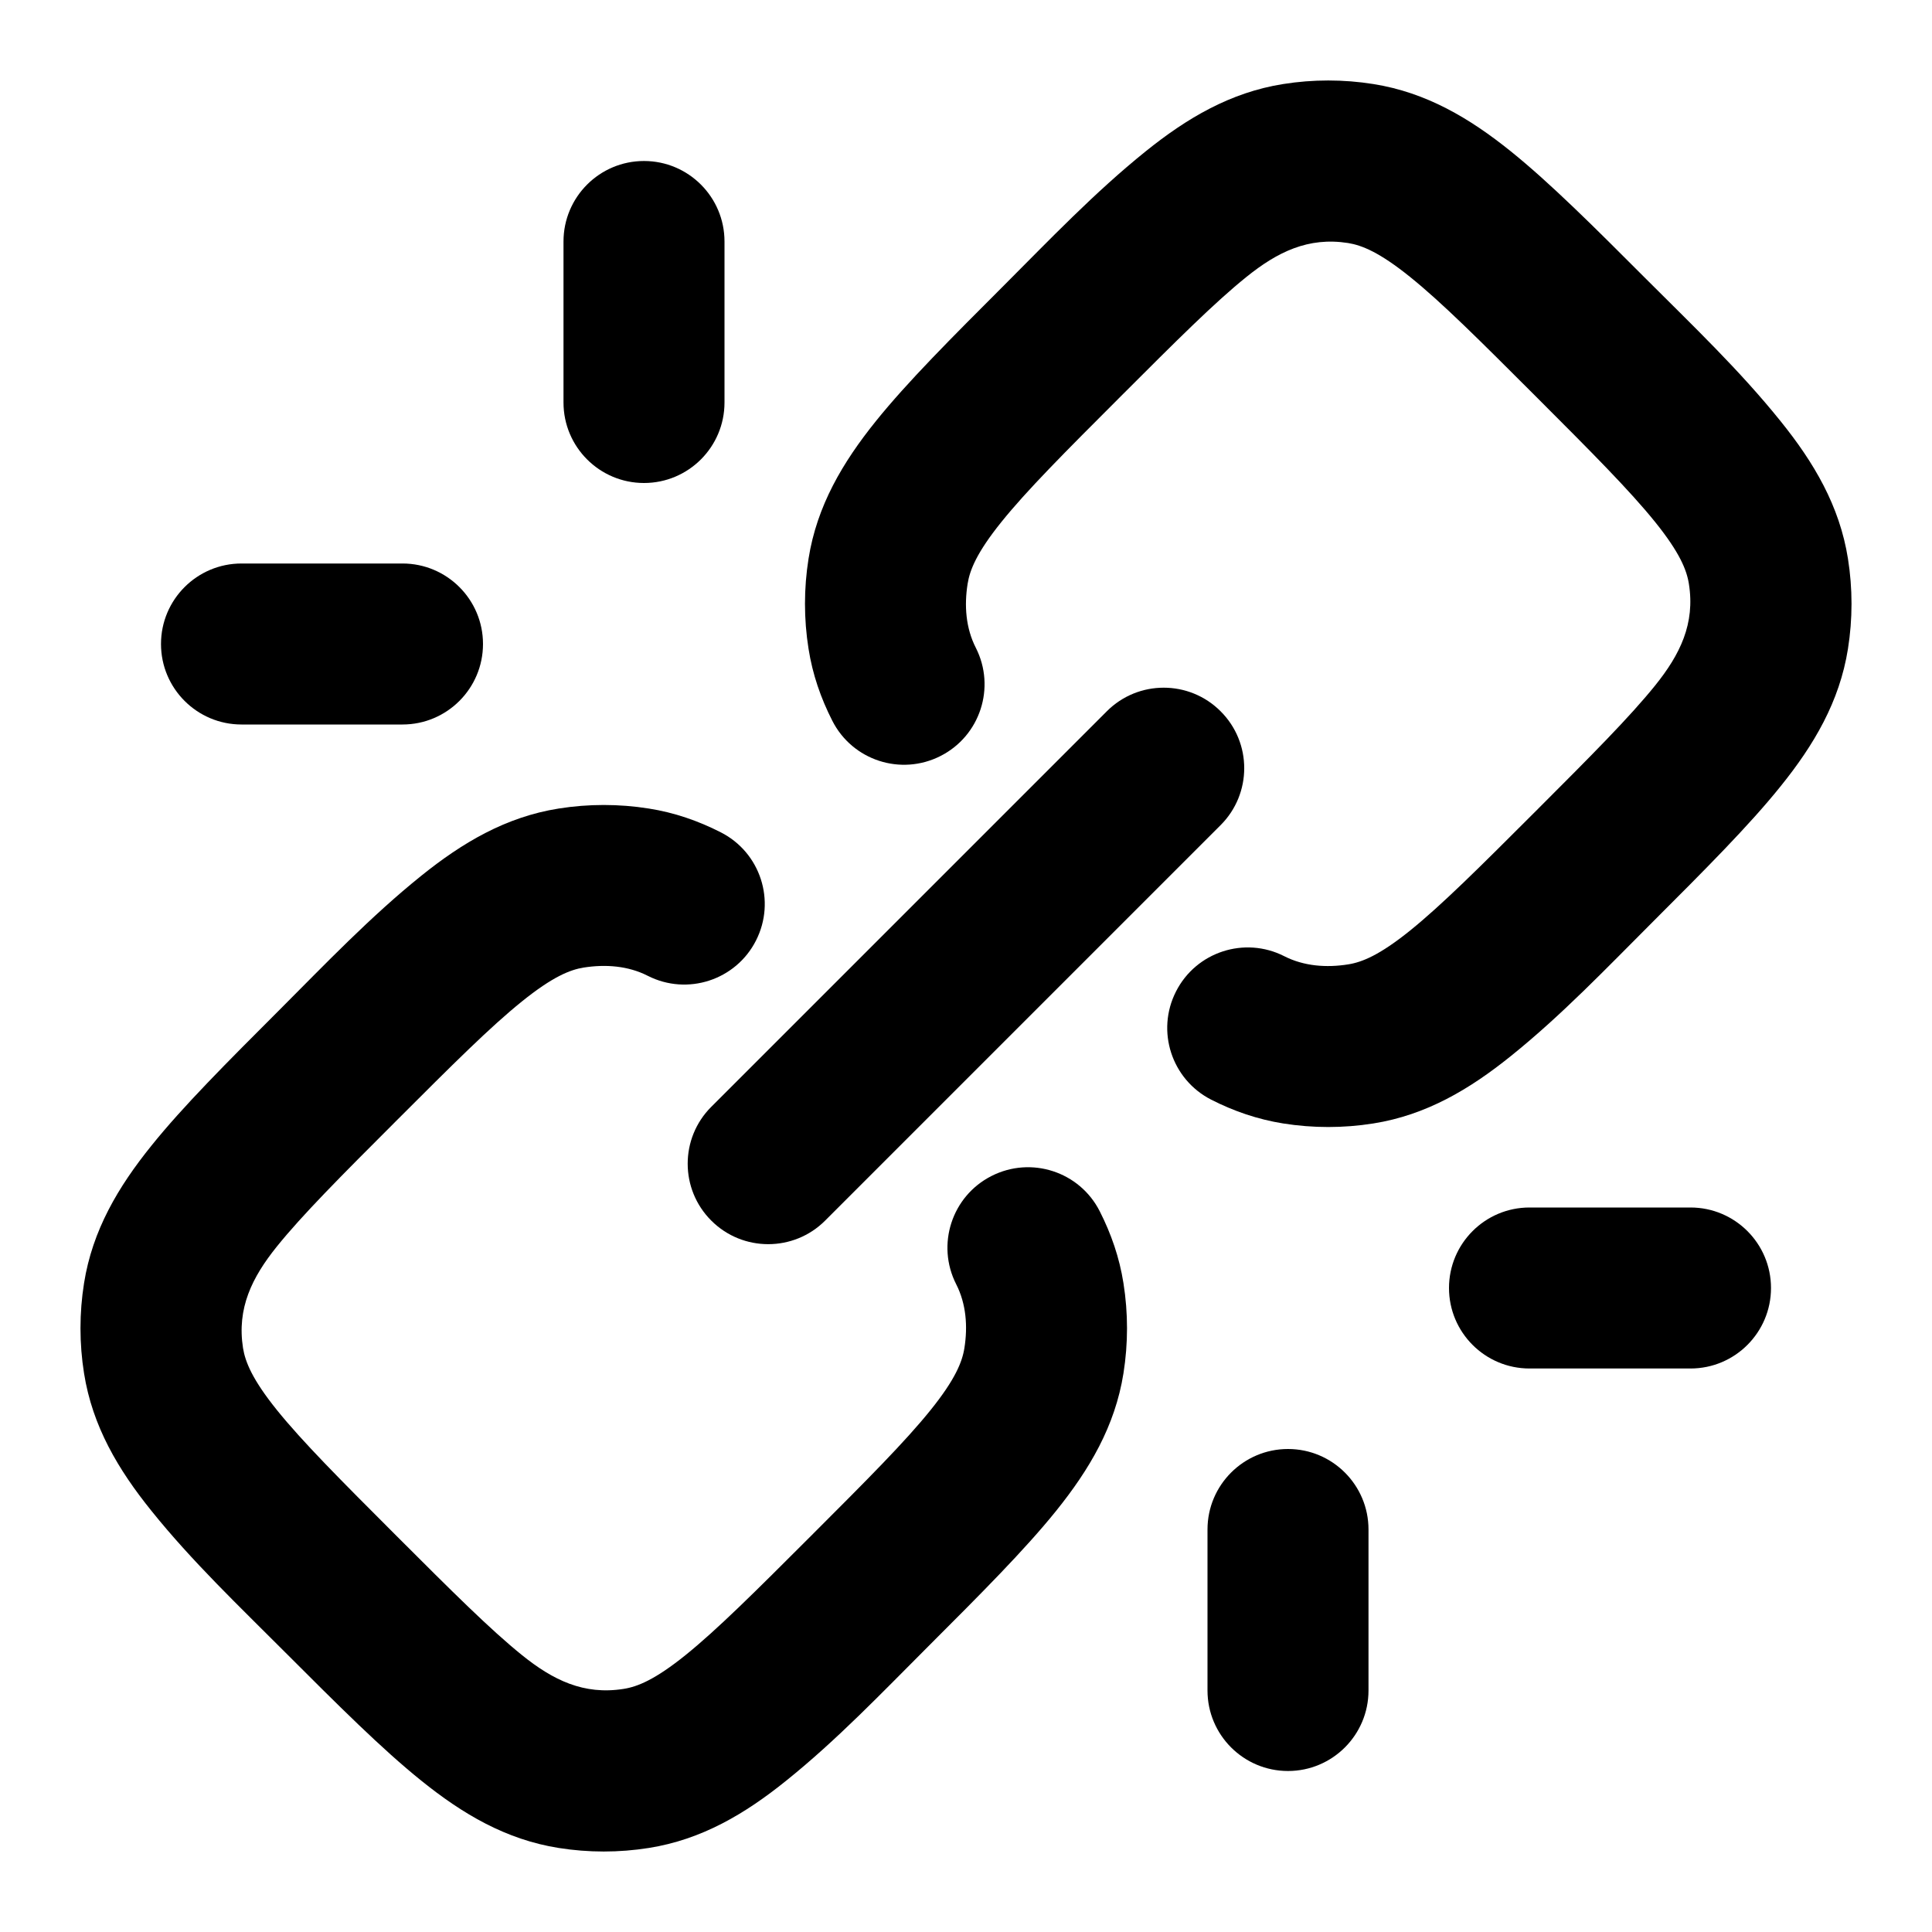 <svg width="24" height="24" viewBox="0 0 24 24" xmlns="http://www.w3.org/2000/svg">
<path class="pr-icon-bulk-secondary" fill-rule="evenodd" clip-rule="evenodd" d="M15.163 8.836C15.554 9.226 15.554 9.859 15.163 10.25L10.25 15.163C9.86 15.553 9.226 15.553 8.836 15.163C8.445 14.773 8.445 14.139 8.836 13.749L13.749 8.836C14.139 8.445 14.773 8.445 15.163 8.836Z" fill="currentColor"/>
<path class="pr-icon-bulk-primary" d="M6.94 10.044C7.311 9.985 7.689 9.985 8.06 10.044C8.378 10.094 8.672 10.196 8.953 10.339C9.446 10.589 9.642 11.191 9.391 11.684C9.141 12.176 8.539 12.372 8.047 12.122C7.802 11.997 7.522 11.977 7.253 12.019C7.081 12.046 6.864 12.134 6.485 12.439C6.092 12.755 5.623 13.223 4.923 13.923C4.223 14.623 3.756 15.092 3.439 15.485C3.13 15.869 2.941 16.251 3.019 16.747C3.047 16.918 3.134 17.136 3.439 17.515C3.756 17.908 4.223 18.377 4.923 19.077C5.623 19.777 6.092 20.244 6.485 20.561C6.869 20.87 7.251 21.059 7.747 20.98C7.919 20.953 8.136 20.866 8.515 20.561C8.908 20.244 9.377 19.777 10.077 19.077C10.777 18.377 11.245 17.908 11.561 17.515C11.866 17.136 11.953 16.918 11.98 16.747C12.023 16.478 12.003 16.198 11.878 15.953C11.628 15.461 11.824 14.859 12.316 14.609C12.809 14.358 13.411 14.554 13.661 15.046C13.804 15.328 13.906 15.622 13.956 15.94C14.015 16.311 14.015 16.689 13.956 17.06C13.852 17.717 13.532 18.256 13.12 18.768C12.727 19.256 12.181 19.802 11.53 20.453L11.53 20.453C10.96 21.023 10.398 21.613 9.768 22.119C9.256 22.532 8.717 22.852 8.06 22.956C7.689 23.015 7.311 23.015 6.94 22.956C6.283 22.852 5.744 22.532 5.232 22.119C4.744 21.727 4.198 21.181 3.547 20.53C2.977 19.959 2.387 19.398 1.881 18.768C1.468 18.256 1.148 17.717 1.044 17.06C0.985 16.689 0.985 16.311 1.044 15.94C1.148 15.283 1.468 14.744 1.881 14.232C2.273 13.744 2.819 13.198 3.47 12.547C4.04 11.976 4.602 11.387 5.232 10.88C5.744 10.468 6.283 10.148 6.94 10.044Z" fill="currentColor"/>
<path class="pr-icon-bulk-primary" fill-rule="evenodd" clip-rule="evenodd" d="M15.94 1.044C16.311 0.985 16.689 0.985 17.06 1.044C17.717 1.148 18.256 1.468 18.768 1.88C19.256 2.273 19.802 2.818 20.453 3.47C21.023 4.04 21.613 4.602 22.119 5.232C22.532 5.744 22.852 6.283 22.956 6.94C23.015 7.311 23.015 7.689 22.956 8.06C22.852 8.717 22.532 9.256 22.119 9.768C21.727 10.256 21.181 10.802 20.53 11.453C19.96 12.023 19.398 12.613 18.768 13.119C18.256 13.531 17.717 13.852 17.06 13.956C16.689 14.015 16.311 14.015 15.94 13.956C15.622 13.905 15.328 13.804 15.047 13.661C14.554 13.41 14.358 12.808 14.609 12.316C14.859 11.824 15.461 11.628 15.953 11.878C16.198 12.003 16.478 12.023 16.747 11.98C16.919 11.953 17.136 11.866 17.515 11.561C17.908 11.244 18.377 10.777 19.077 10.077C19.777 9.377 20.244 8.908 20.561 8.515C20.87 8.131 21.059 7.749 20.98 7.253C20.953 7.081 20.866 6.864 20.561 6.485C20.244 6.092 19.777 5.623 19.077 4.923C18.377 4.223 17.908 3.755 17.515 3.439C17.136 3.134 16.919 3.047 16.747 3.019C16.251 2.941 15.869 3.13 15.485 3.439C15.092 3.755 14.623 4.223 13.923 4.923C13.223 5.623 12.755 6.092 12.439 6.485C12.134 6.864 12.047 7.081 12.02 7.253C11.977 7.522 11.997 7.802 12.122 8.047C12.372 8.539 12.176 9.141 11.684 9.391C11.191 9.642 10.589 9.446 10.339 8.953C10.196 8.672 10.094 8.378 10.044 8.06C9.985 7.689 9.985 7.311 10.044 6.94C10.148 6.283 10.468 5.744 10.88 5.232C11.273 4.744 11.819 4.198 12.47 3.547C13.04 2.976 13.602 2.387 14.232 1.88C14.744 1.468 15.283 1.148 15.94 1.044Z" fill="currentColor"/>
<path class="pr-icon-bulk-secondary" fill-rule="evenodd" clip-rule="evenodd" d="M18 16C18 15.448 18.448 15 19 15H21C21.552 15 22 15.448 22 16C22 16.552 21.552 17 21 17H19C18.448 17 18 16.552 18 16ZM16 18C16.552 18 17 18.448 17 19V21C17 21.552 16.552 22 16 22C15.448 22 15 21.552 15 21V19C15 18.448 15.448 18 16 18Z" fill="currentColor"/>
<path class="pr-icon-bulk-secondary" fill-rule="evenodd" clip-rule="evenodd" d="M8 2C8.552 2 9 2.448 9 3V5C9 5.552 8.552 6 8 6C7.448 6 7 5.552 7 5V3C7 2.448 7.448 2 8 2ZM2 8C2 7.448 2.448 7 3 7H5C5.552 7 6 7.448 6 8C6 8.552 5.552 9 5 9H3C2.448 9 2 8.552 2 8Z" fill="currentColor"/>
</svg>
